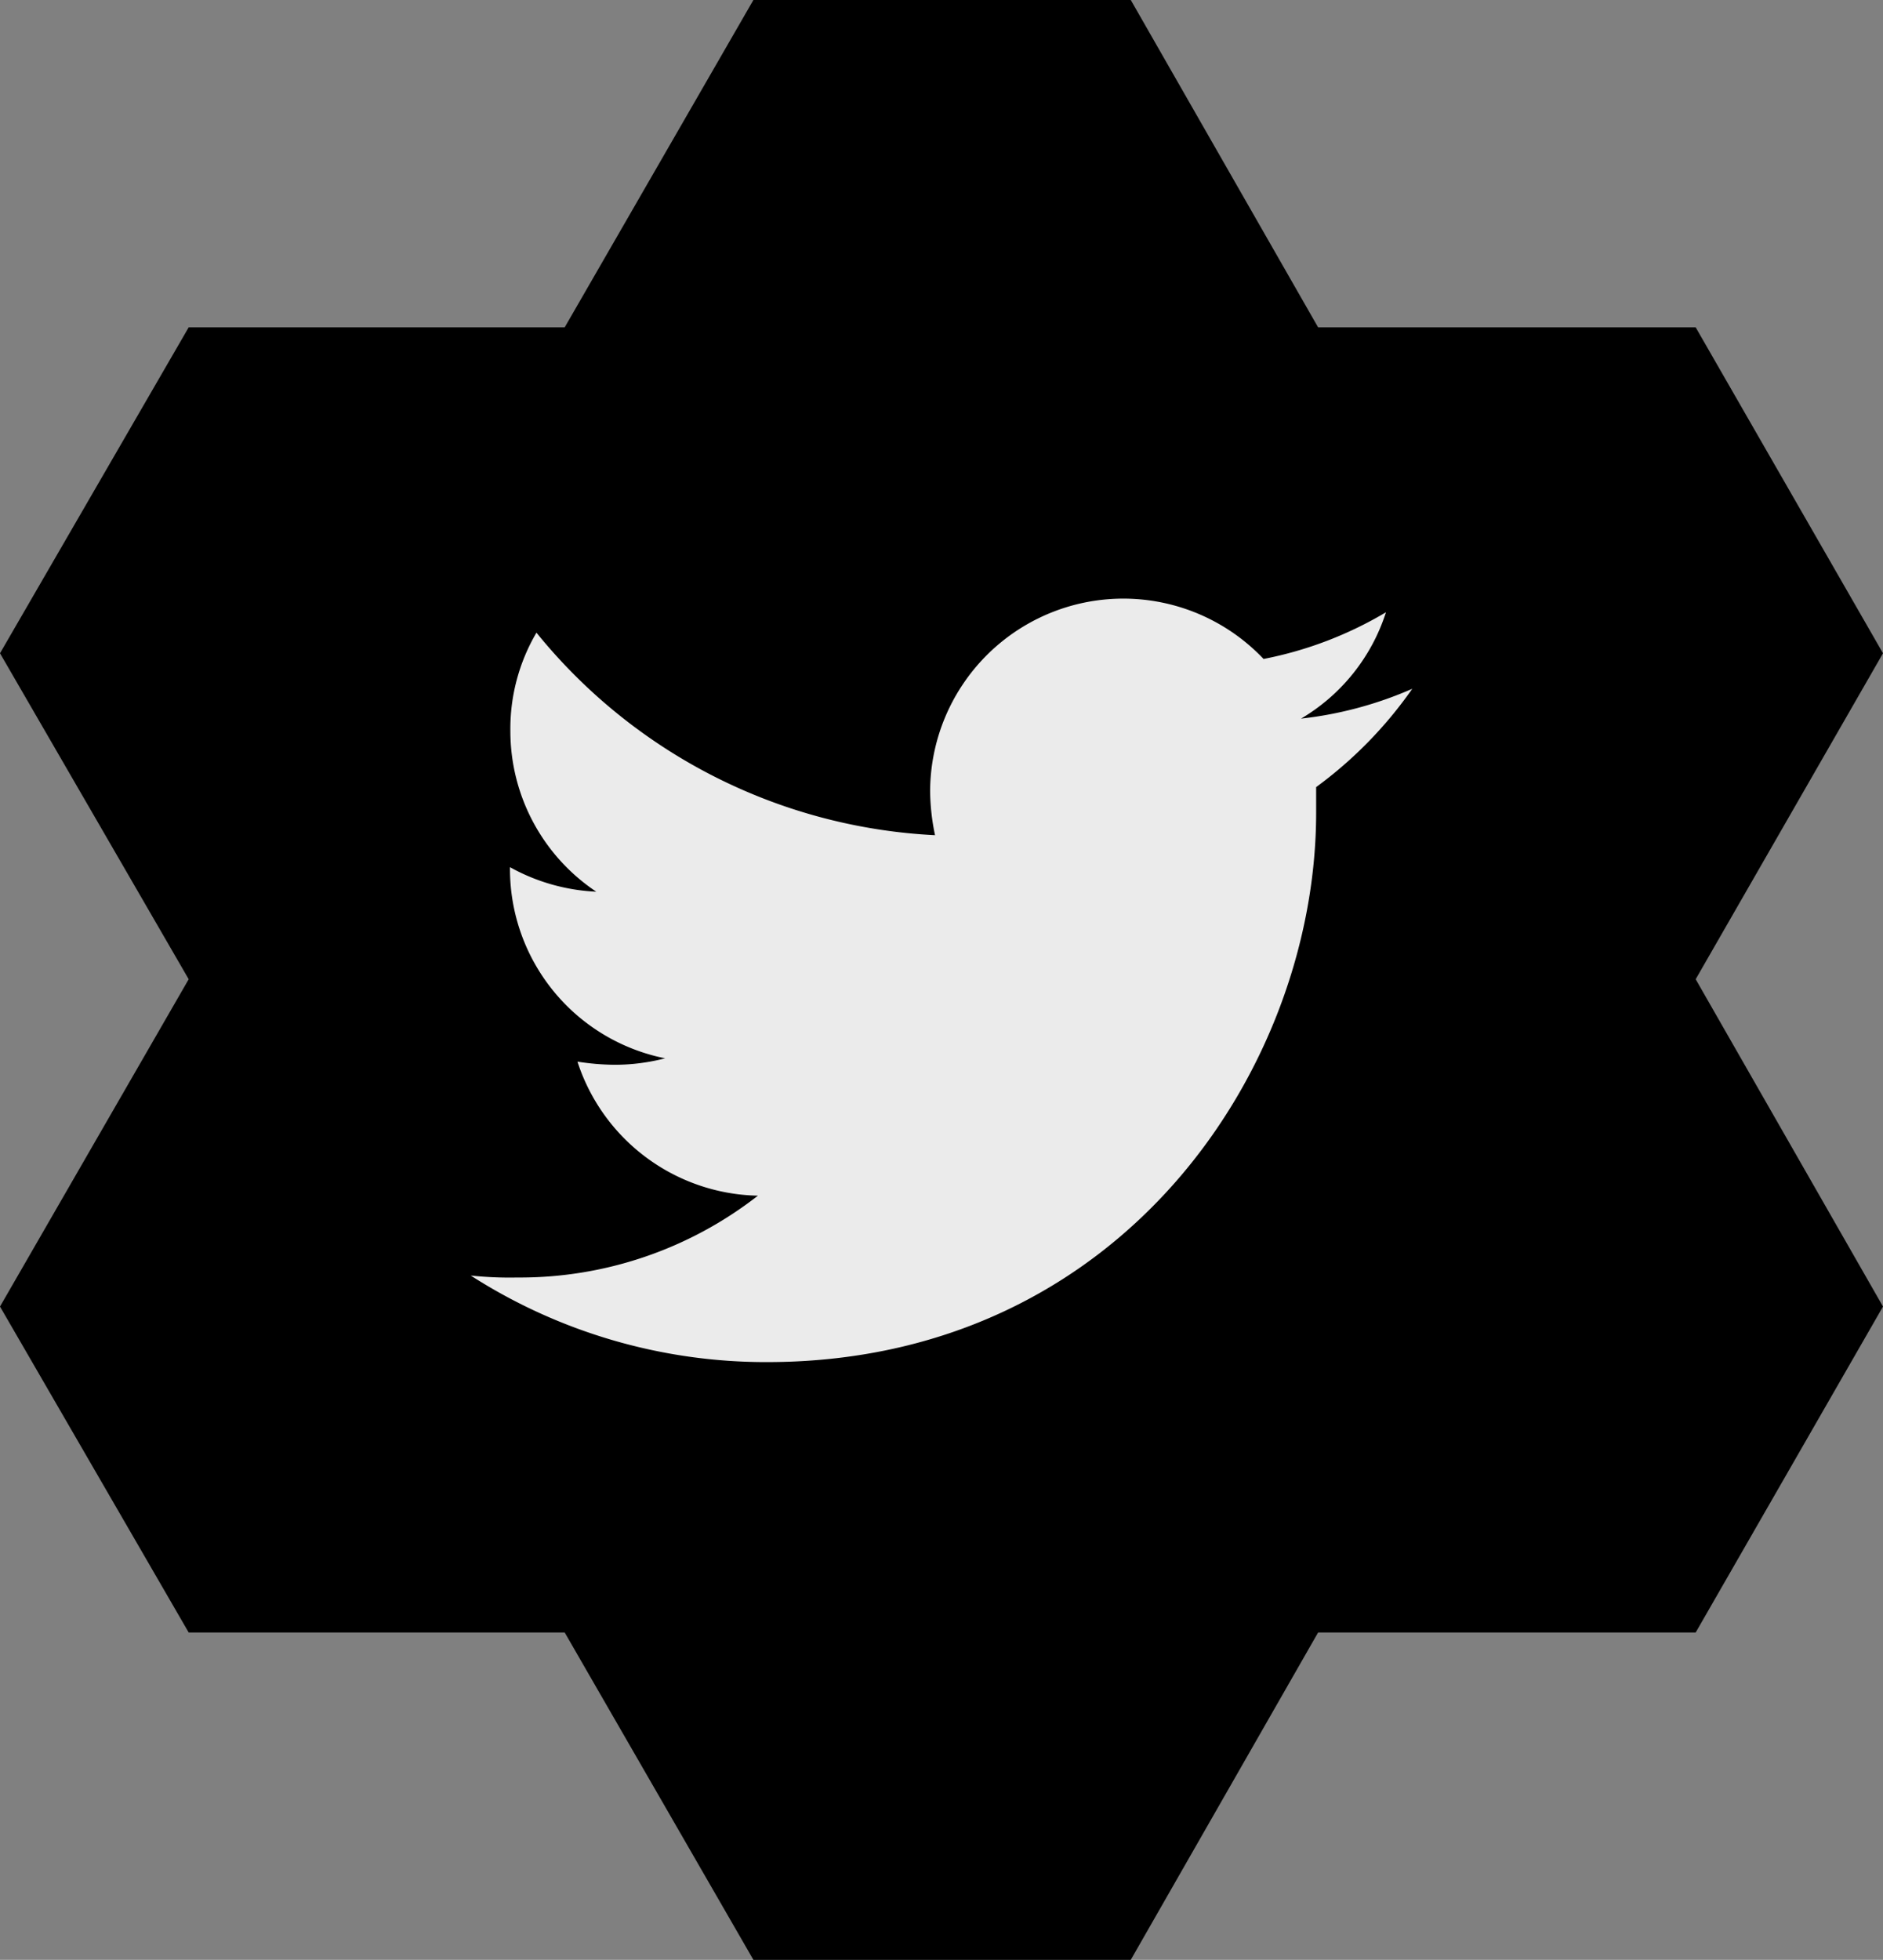 <svg xmlns="http://www.w3.org/2000/svg" viewBox="0 0 96 99.87"><rect x="0" y="0" width="96" height="99.87" fill="#808080" stroke="none"/><g id="Capa_2" data-name="Capa 2"><g id="icon-twitter"><path id="orquideorama" d="M86.45,49.9,96,66.58,86.45,83.19H67.2L57.65,99.87H38.41L28.79,83.19H9.62L0,66.58,9.62,49.9,0,33.29,9.62,16.68H28.79L38.41,0H57.65L67.2,16.68H86.45L96,33.29Z"/><path id="twitter" d="M72,35.1a19.51,19.51,0,0,1-5.67,1.52,9.75,9.75,0,0,0,4.33-5.42,19.48,19.48,0,0,1-6.24,2.38,9.85,9.85,0,0,0-17,6.73,11.32,11.32,0,0,0,.25,2.25A27.93,27.93,0,0,1,27.35,32.24a9.66,9.66,0,0,0-1.33,5,9.84,9.84,0,0,0,4.38,8.2A10,10,0,0,1,26,44.19v.12a9.84,9.84,0,0,0,7.91,9.62,10.33,10.33,0,0,1-2.59.33,13.13,13.13,0,0,1-1.88-.16,9.88,9.88,0,0,0,9.2,6.83A19.73,19.73,0,0,1,26.37,65.1,18.81,18.81,0,0,1,24,65a27.86,27.86,0,0,0,15.1,4.41c18.09,0,28-15,28-28V40.11A21.38,21.38,0,0,0,72,35.1Z" style="fill:#ebebeb"/></g></g></svg>
